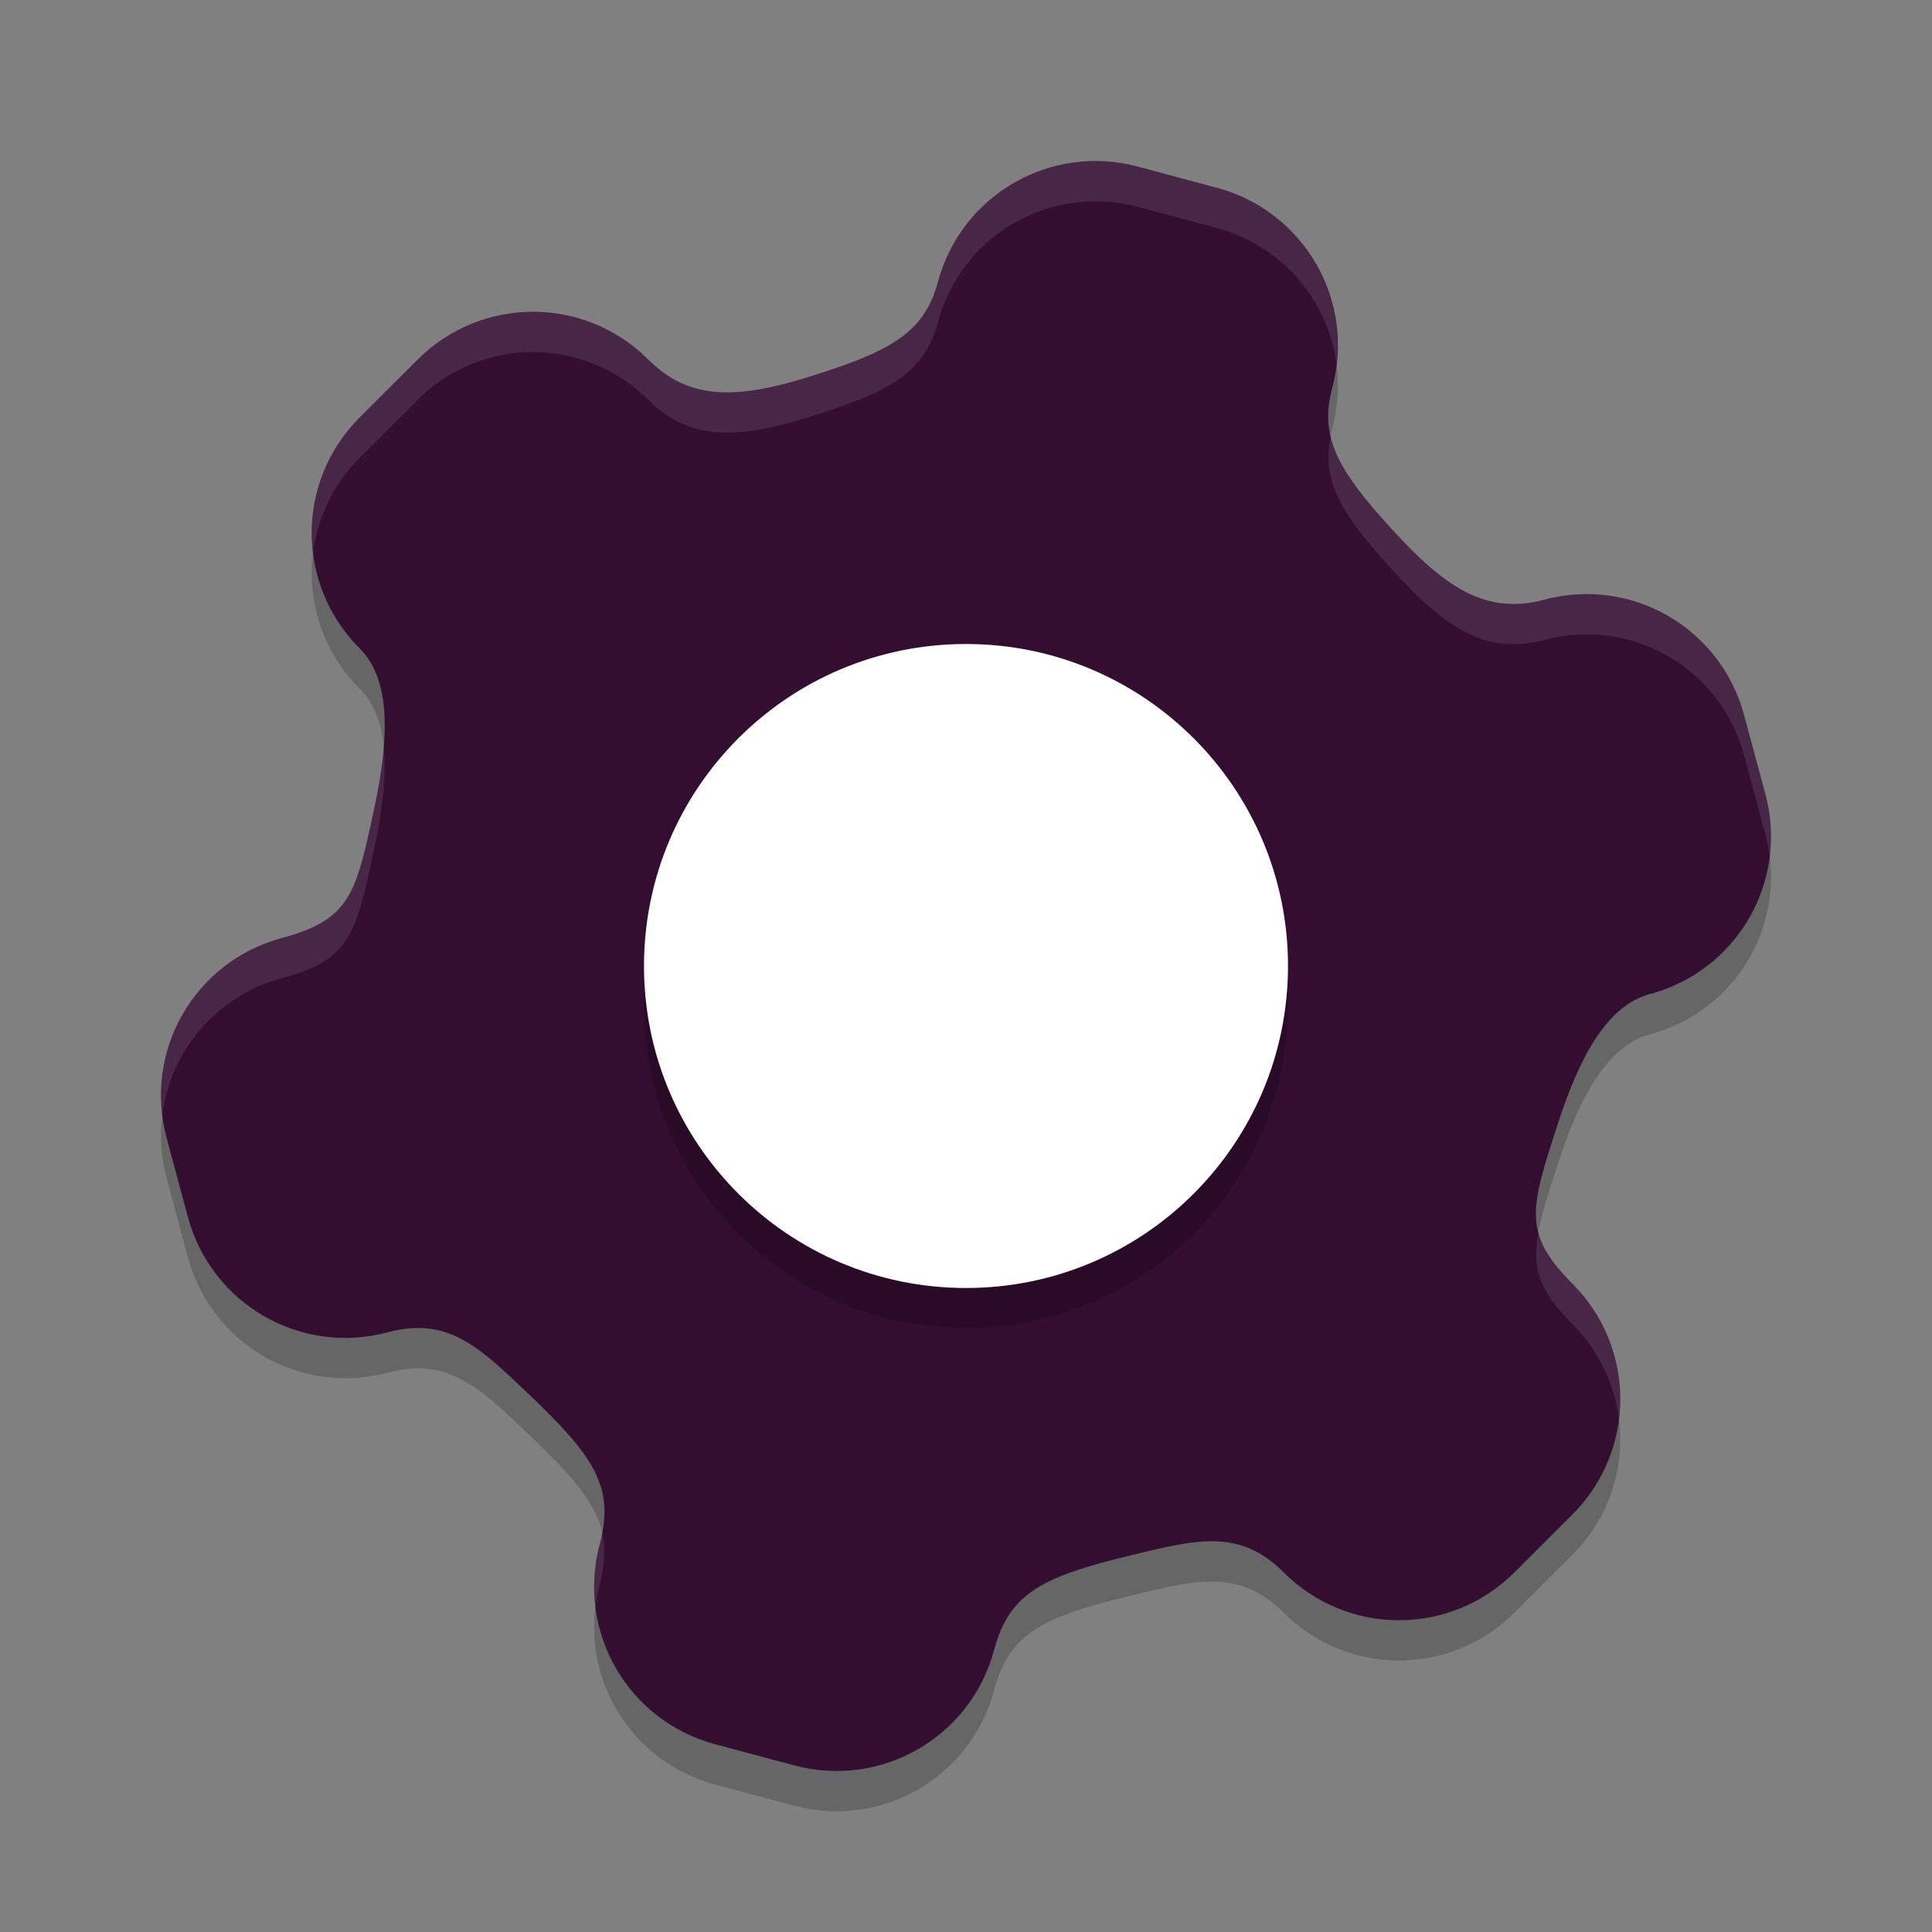 <svg xmlns="http://www.w3.org/2000/svg" width="48" height="48" version="1">
 <rect width="100%" height="100%" fill="#808080" stroke="none"/>
 <path style="opacity:0.2" d="m 28.272,5.141 c -2.171,-0.582 -4.389,0.698 -4.971,2.87 -0.306,1.143 -1.032,1.633 -2.678,2.184 -2.03,0.679 -3.37,0.886 -4.513,-0.257 -1.59,-1.59 -4.149,-1.588 -5.739,0.001 L 8.936,11.372 c -1.59,1.59 -1.588,4.149 0.001,5.739 0.796,0.796 0.722,2.277 0.365,3.952 -0.455,2.135 -0.588,2.783 -2.292,3.24 -2.171,0.582 -3.452,2.798 -2.87,4.969 l 0.527,1.959 c 0.582,2.171 2.798,3.452 4.969,2.87 1.491,-0.399 2.274,0.369 3.486,1.523 1.631,1.552 2.16,2.315 1.778,3.742 -0.582,2.171 0.698,4.389 2.87,4.971 l 0.979,0.262 0.979,0.262 c 2.171,0.582 4.389,-0.698 4.971,-2.87 0.382,-1.426 1.222,-1.823 3.41,-2.352 1.627,-0.393 2.689,-0.667 3.781,0.425 1.59,1.59 4.149,1.588 5.739,-0.001 l 1.435,-1.433 c 1.59,-1.59 1.588,-4.149 -0.001,-5.739 -1.247,-1.247 -1.038,-1.875 -0.365,-3.952 0.528,-1.629 1.205,-2.949 2.292,-3.24 2.171,-0.582 3.452,-2.798 2.87,-4.969 L 43.333,18.77 C 42.751,16.599 40.535,15.318 38.364,15.9 36.803,16.318 35.746,15.47 34.327,13.866 33.177,12.566 32.794,11.779 33.1,10.636 33.682,8.465 32.402,6.247 30.23,5.665 L 29.251,5.403 Z"/>
 <path style="fill:#340e31" d="M 28.272,4.14 C 26.101,3.559 23.883,4.839 23.301,7.01 22.995,8.153 22.27,8.643 20.623,9.194 18.593,9.873 17.253,10.08 16.11,8.937 14.521,7.348 11.961,7.349 10.372,8.938 L 8.936,10.371 c -1.59,1.59 -1.588,4.149 0.001,5.739 0.796,0.796 0.722,2.277 0.365,3.952 -0.455,2.135 -0.588,2.783 -2.292,3.24 -2.171,0.582 -3.452,2.798 -2.87,4.969 l 0.527,1.959 c 0.582,2.171 2.798,3.452 4.969,2.87 1.491,-0.399 2.274,0.369 3.486,1.523 1.631,1.552 2.16,2.315 1.778,3.742 -0.582,2.171 0.698,4.389 2.87,4.971 l 0.979,0.262 0.979,0.262 c 2.171,0.582 4.389,-0.698 4.971,-2.87 0.382,-1.426 1.222,-1.823 3.41,-2.352 1.627,-0.393 2.689,-0.667 3.781,0.425 1.59,1.59 4.149,1.588 5.739,-0.001 l 1.435,-1.433 c 1.59,-1.59 1.588,-4.149 -0.001,-5.739 -1.247,-1.247 -1.038,-1.875 -0.365,-3.952 0.528,-1.629 1.205,-2.949 2.292,-3.24 2.171,-0.582 3.452,-2.798 2.87,-4.969 L 43.333,17.77 C 42.751,15.599 40.535,14.318 38.364,14.9 36.803,15.318 35.746,14.469 34.327,12.866 33.177,11.566 32.794,10.779 33.1,9.636 33.682,7.464 32.402,5.247 30.23,4.665 L 29.251,4.403 Z"/>
 <path opacity=".2" d="m24 17c4.418 0 8 3.582 8 8s-3.582 8-8 8-8-3.582-8-8 3.582-8 8-8z"/>
 <path fill="#fff" d="m24 16c4.418 0 8 3.582 8 8s-3.582 8-8 8-8-3.582-8-8 3.582-8 8-8z"/>
 <path style="fill:#ffffff;opacity:0.1" d="M 27.057 4.004 C 25.326 4.071 23.773 5.246 23.301 7.01 C 22.995 8.153 22.269 8.643 20.623 9.193 C 18.593 9.873 17.254 10.08 16.111 8.938 C 14.522 7.348 11.961 7.348 10.371 8.938 L 8.936 10.371 C 8.013 11.293 7.631 12.542 7.779 13.738 C 7.887 12.874 8.269 12.037 8.936 11.371 L 10.371 9.938 C 11.961 8.348 14.522 8.348 16.111 9.938 C 17.254 11.08 18.593 10.873 20.623 10.193 C 22.269 9.643 22.995 9.153 23.301 8.01 C 23.883 5.838 26.1 4.559 28.271 5.141 L 29.252 5.402 L 30.23 5.666 C 31.871 6.106 33.003 7.479 33.207 9.061 C 33.444 7.086 32.21 5.196 30.23 4.666 L 29.252 4.402 L 28.271 4.141 C 27.864 4.032 27.456 3.988 27.057 4.004 z M 33.059 10.842 C 32.852 11.875 33.249 12.646 34.328 13.865 C 35.747 15.469 36.802 16.319 38.363 15.9 C 40.535 15.319 42.752 16.598 43.334 18.77 L 43.859 20.729 C 43.911 20.92 43.944 21.113 43.967 21.305 C 44.033 20.793 44.002 20.259 43.859 19.729 L 43.334 17.77 C 42.752 15.598 40.535 14.319 38.363 14.9 C 36.802 15.319 35.747 14.469 34.328 12.865 C 33.619 12.064 33.203 11.457 33.059 10.842 z M 9.531 18.564 C 9.493 19.036 9.414 19.538 9.303 20.062 C 8.848 22.197 8.713 22.844 7.01 23.301 C 5.03 23.831 3.796 25.721 4.033 27.695 C 4.238 26.114 5.369 24.74 7.01 24.301 C 8.713 23.844 8.848 23.197 9.303 21.062 C 9.499 20.143 9.603 19.286 9.531 18.564 z M 38.219 30.627 C 38.058 31.505 38.24 32.068 39.062 32.891 C 39.73 33.558 40.113 34.396 40.221 35.262 C 40.37 34.064 39.986 32.814 39.062 31.891 C 38.59 31.419 38.327 31.034 38.219 30.627 z M 14.957 38.08 C 14.939 38.174 14.927 38.265 14.9 38.365 C 14.758 38.896 14.727 39.428 14.793 39.939 C 14.816 39.748 14.849 39.557 14.9 39.365 C 15.031 38.879 15.046 38.47 14.957 38.08 z"/>
</svg>
